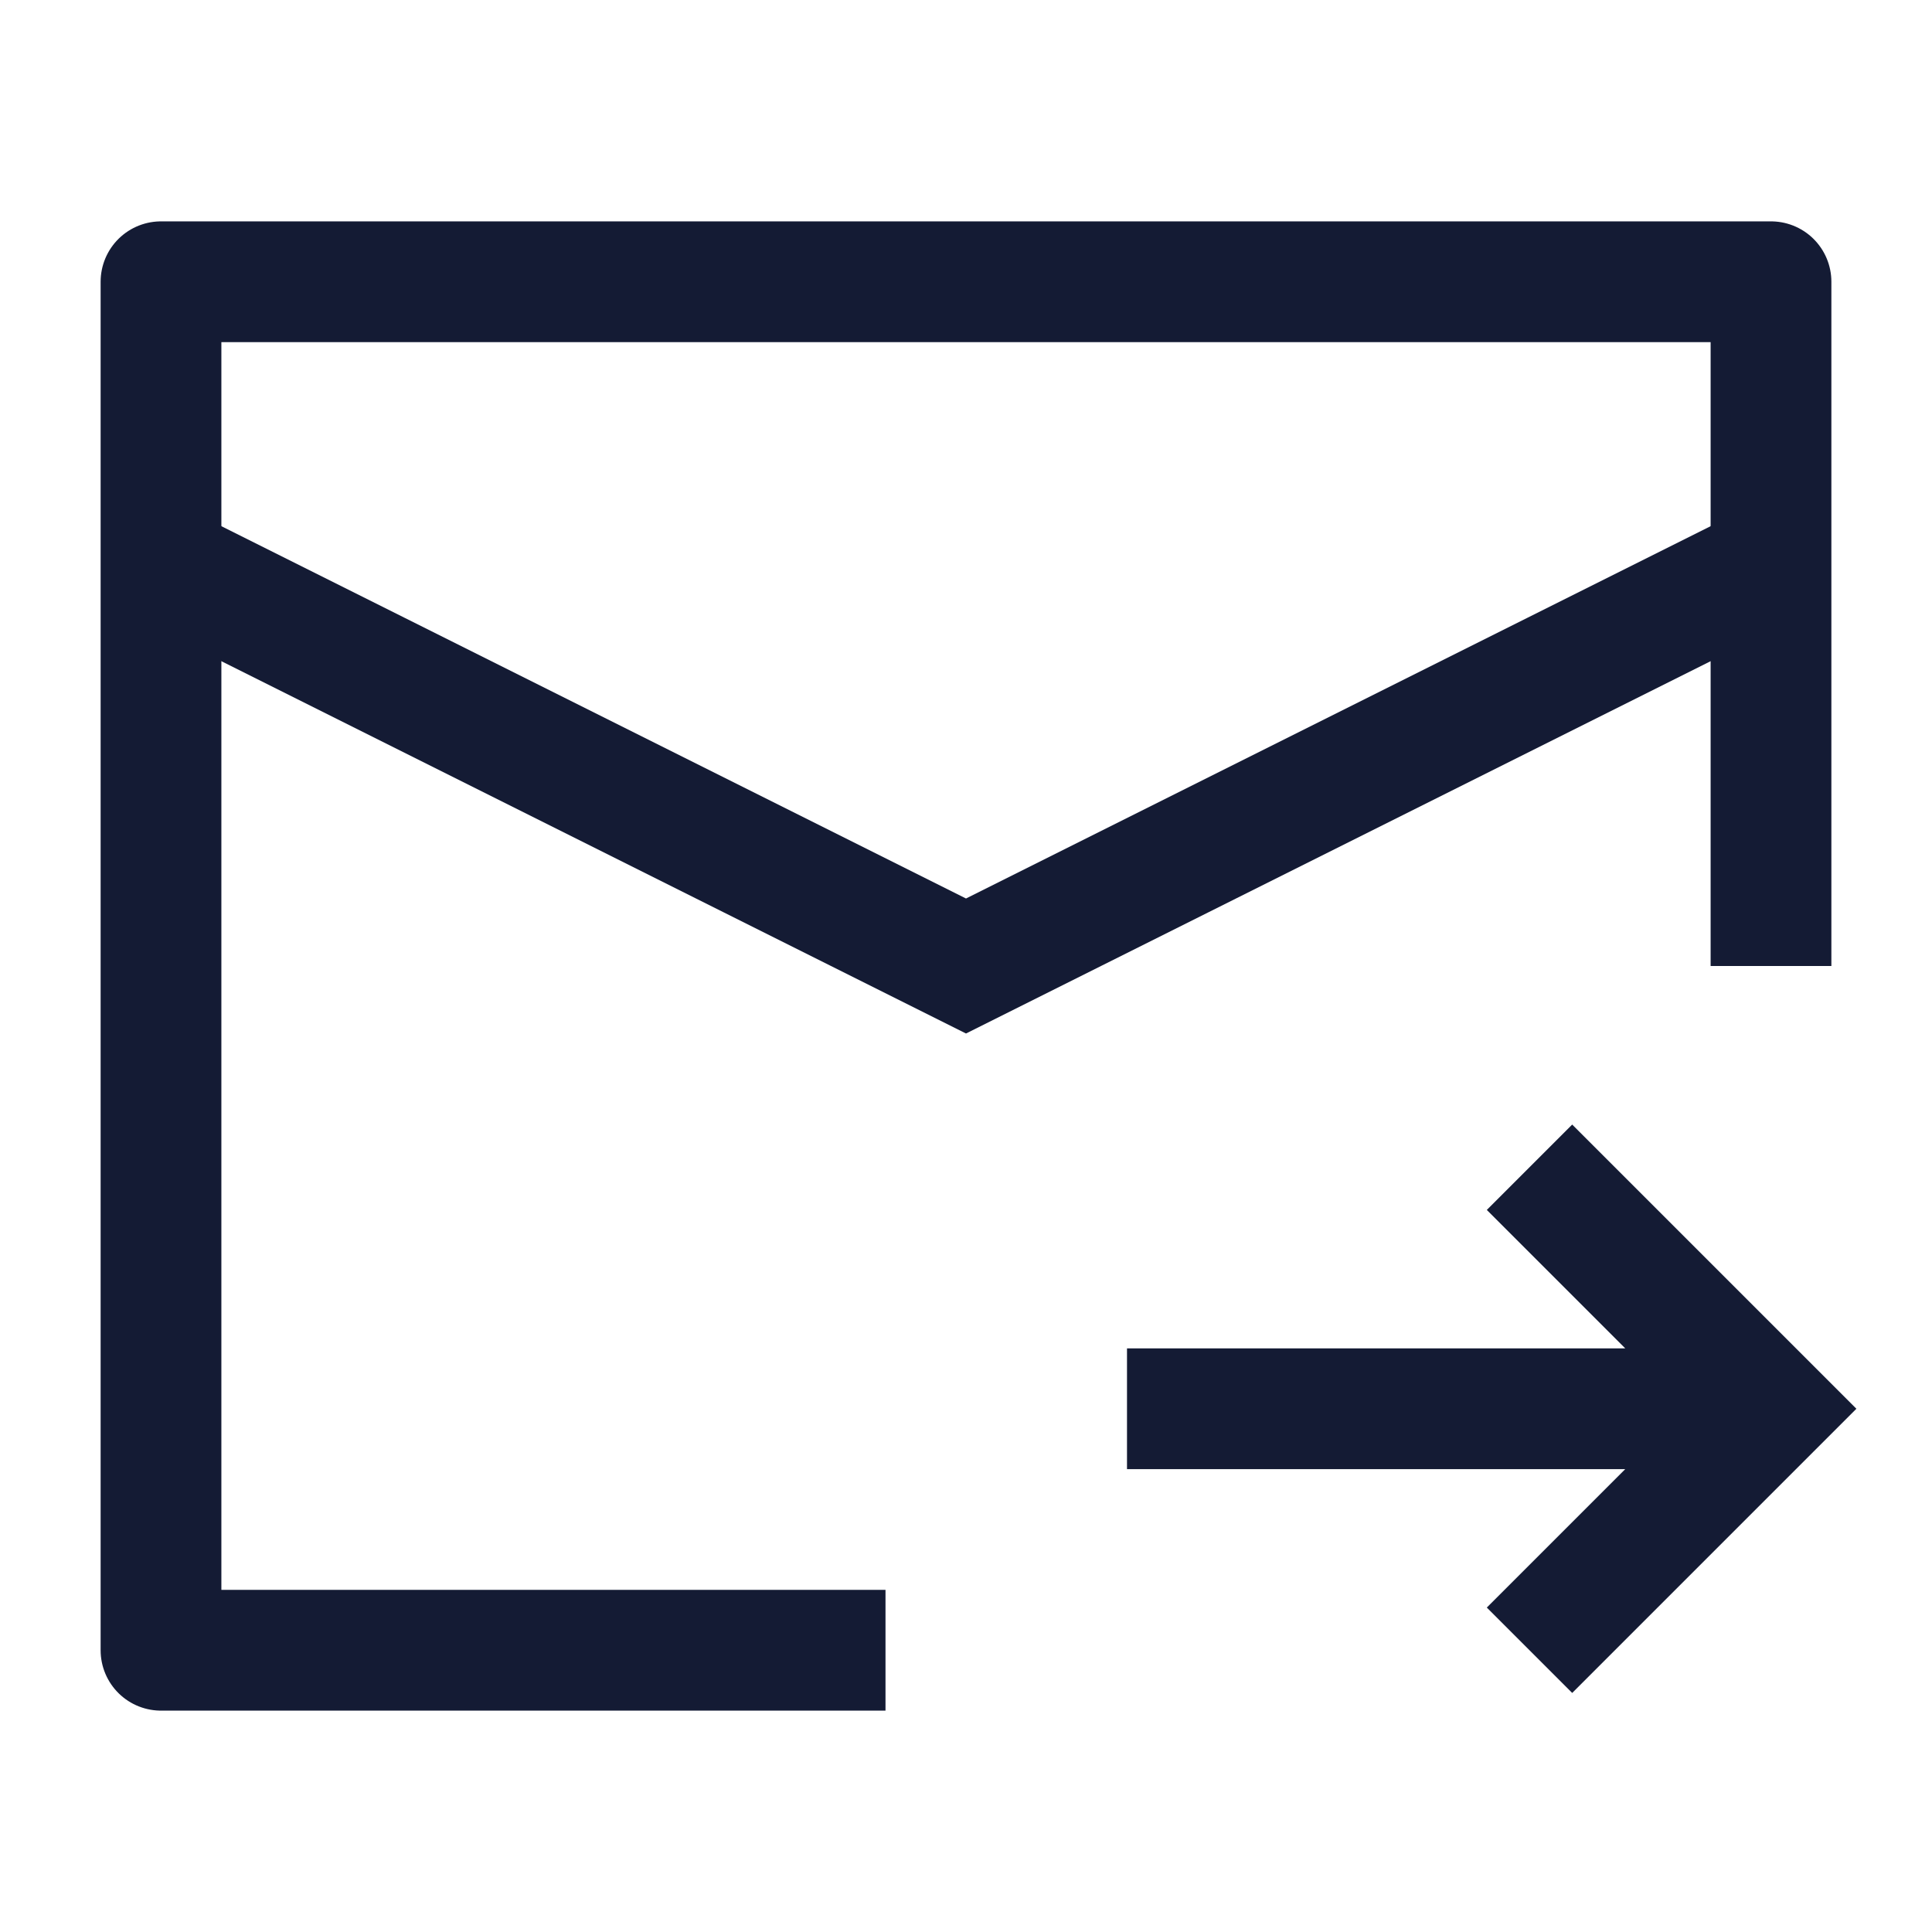 <svg width="24" height="24" viewBox="0 0 24 24" fill="none" xmlns="http://www.w3.org/2000/svg">
<path d="M22 12V3.5H2V20.5H11" stroke="#141B34" stroke-width="1.5" stroke-linejoin="round"/>
<path d="M2 7L12 12L22 7" stroke="#141B34" stroke-width="1.5"/>
<path d="M14 17.5L21.494 17.5M19 20.5L22 17.5L19 14.5" stroke="#141B34" stroke-width="1.5"/>
</svg>
